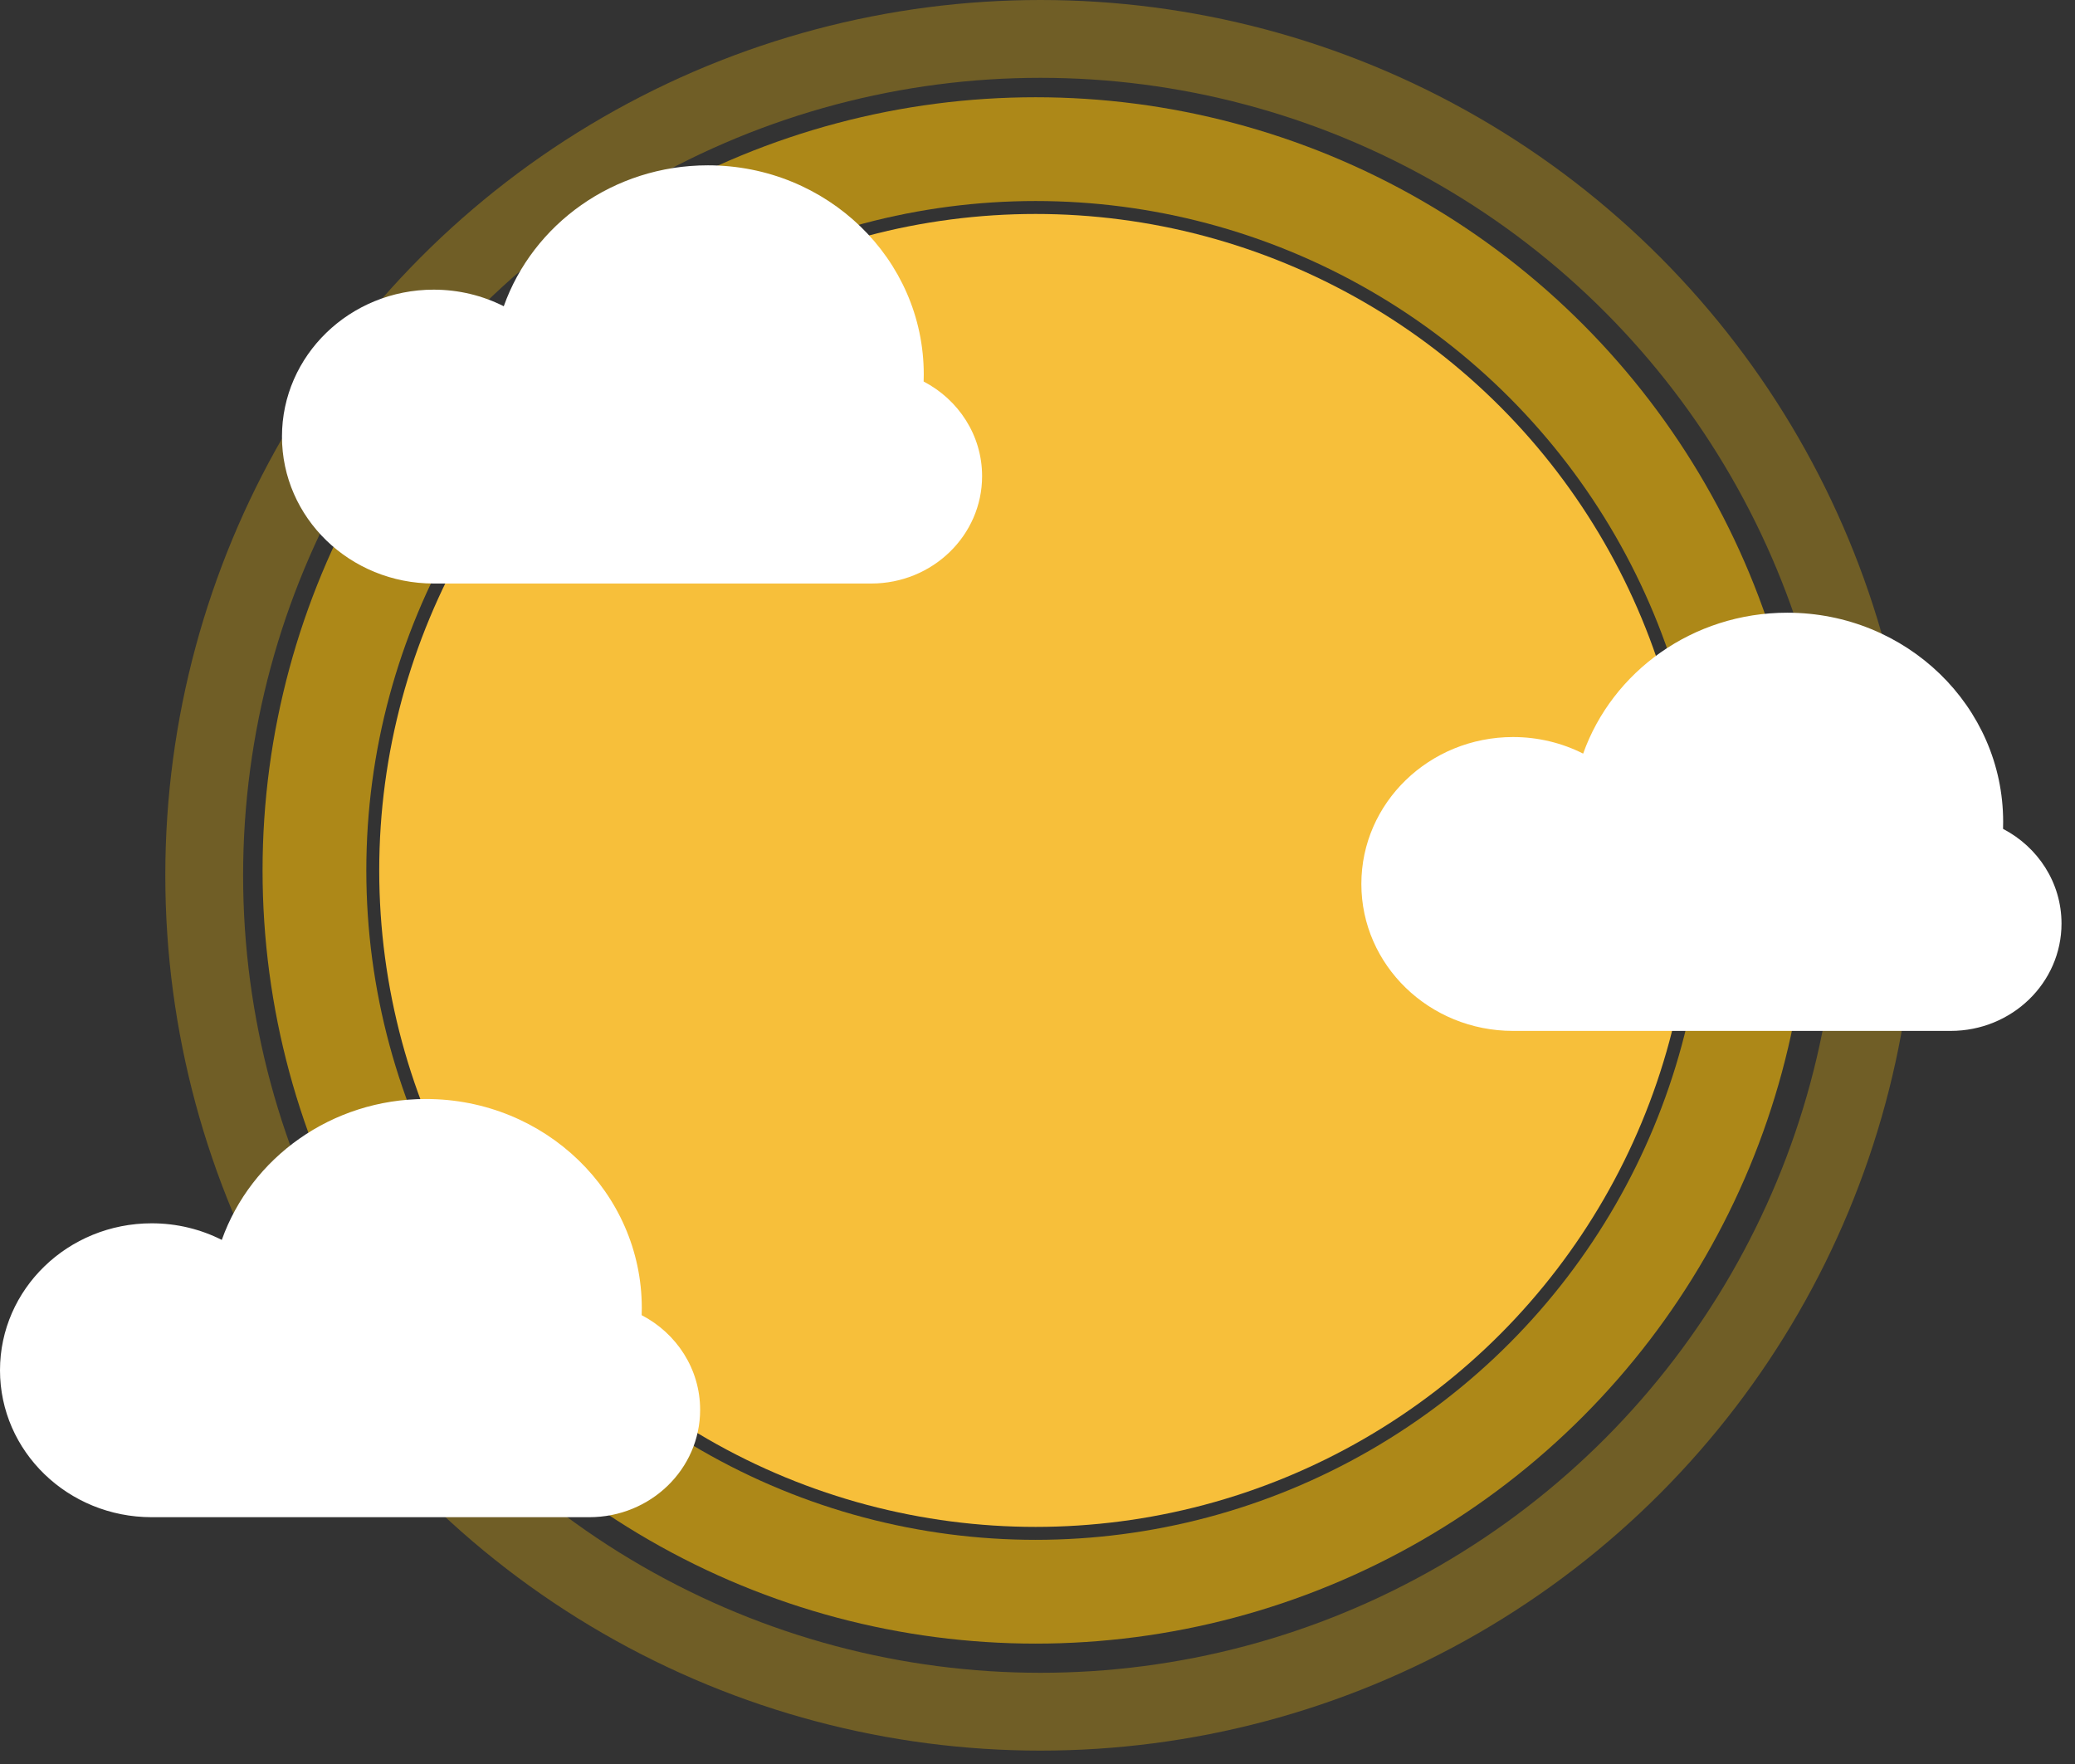 <svg width="80" height="68" viewBox="0 0 80 68" fill="none" xmlns="http://www.w3.org/2000/svg">
<rect x="0" y="0" width="80" height="68" fill="#333333" stroke="none"/>
<circle cx="40.115" cy="33.742" r="32.242" stroke="#FFC108" stroke-opacity="0.3" stroke-width="3"/>
<circle cx="39.928" cy="33.554" r="27.805" stroke="#FFC208" stroke-opacity="0.6" stroke-width="4"/>
<circle cx="39.927" cy="33.554" r="25.306" fill="#F7BF3A"/>
<path fill-rule="evenodd" clip-rule="evenodd" d="M68.82 39.74H58.335C55.105 39.74 52.486 37.204 52.486 34.076C52.486 30.948 55.105 28.412 58.335 28.412C59.31 28.412 60.229 28.643 61.037 29.051C62.162 25.89 65.261 23.619 68.907 23.619C73.504 23.619 77.23 27.228 77.23 31.68C77.23 31.771 77.229 31.862 77.226 31.952C78.567 32.65 79.48 34.023 79.48 35.601C79.48 37.887 77.566 39.74 75.206 39.74H68.907C68.903 39.74 68.898 39.74 68.894 39.74C68.894 39.74 68.894 39.74 68.894 39.74H68.82H68.907H68.82Z" fill="white"/>
<path fill-rule="evenodd" clip-rule="evenodd" d="M16.334 58.486H5.849C2.618 58.486 0 55.95 0 52.822C0 49.693 2.618 47.157 5.849 47.157C6.823 47.157 7.742 47.388 8.551 47.797C9.676 44.636 12.775 42.365 16.421 42.365C21.018 42.365 24.744 45.973 24.744 50.425C24.744 50.516 24.742 50.607 24.739 50.698C26.081 51.396 26.993 52.768 26.993 54.346C26.993 56.633 25.08 58.486 22.719 58.486H16.421C16.417 58.486 16.412 58.486 16.408 58.486C16.408 58.486 16.408 58.486 16.408 58.486H16.334H16.421H16.334Z" fill="white"/>
<path fill-rule="evenodd" clip-rule="evenodd" d="M27.205 22.494H16.72C13.49 22.494 10.871 19.959 10.871 16.83C10.871 13.702 13.49 11.166 16.72 11.166C17.694 11.166 18.613 11.397 19.422 11.806C20.547 8.644 23.646 6.373 27.292 6.373C31.889 6.373 35.615 9.982 35.615 14.434C35.615 14.525 35.613 14.616 35.61 14.707C36.952 15.405 37.864 16.777 37.864 18.355C37.864 20.641 35.951 22.494 33.59 22.494H27.292C27.288 22.494 27.283 22.494 27.279 22.494C27.279 22.494 27.279 22.494 27.279 22.494H27.205H27.292H27.205Z" fill="white"/>
</svg>
